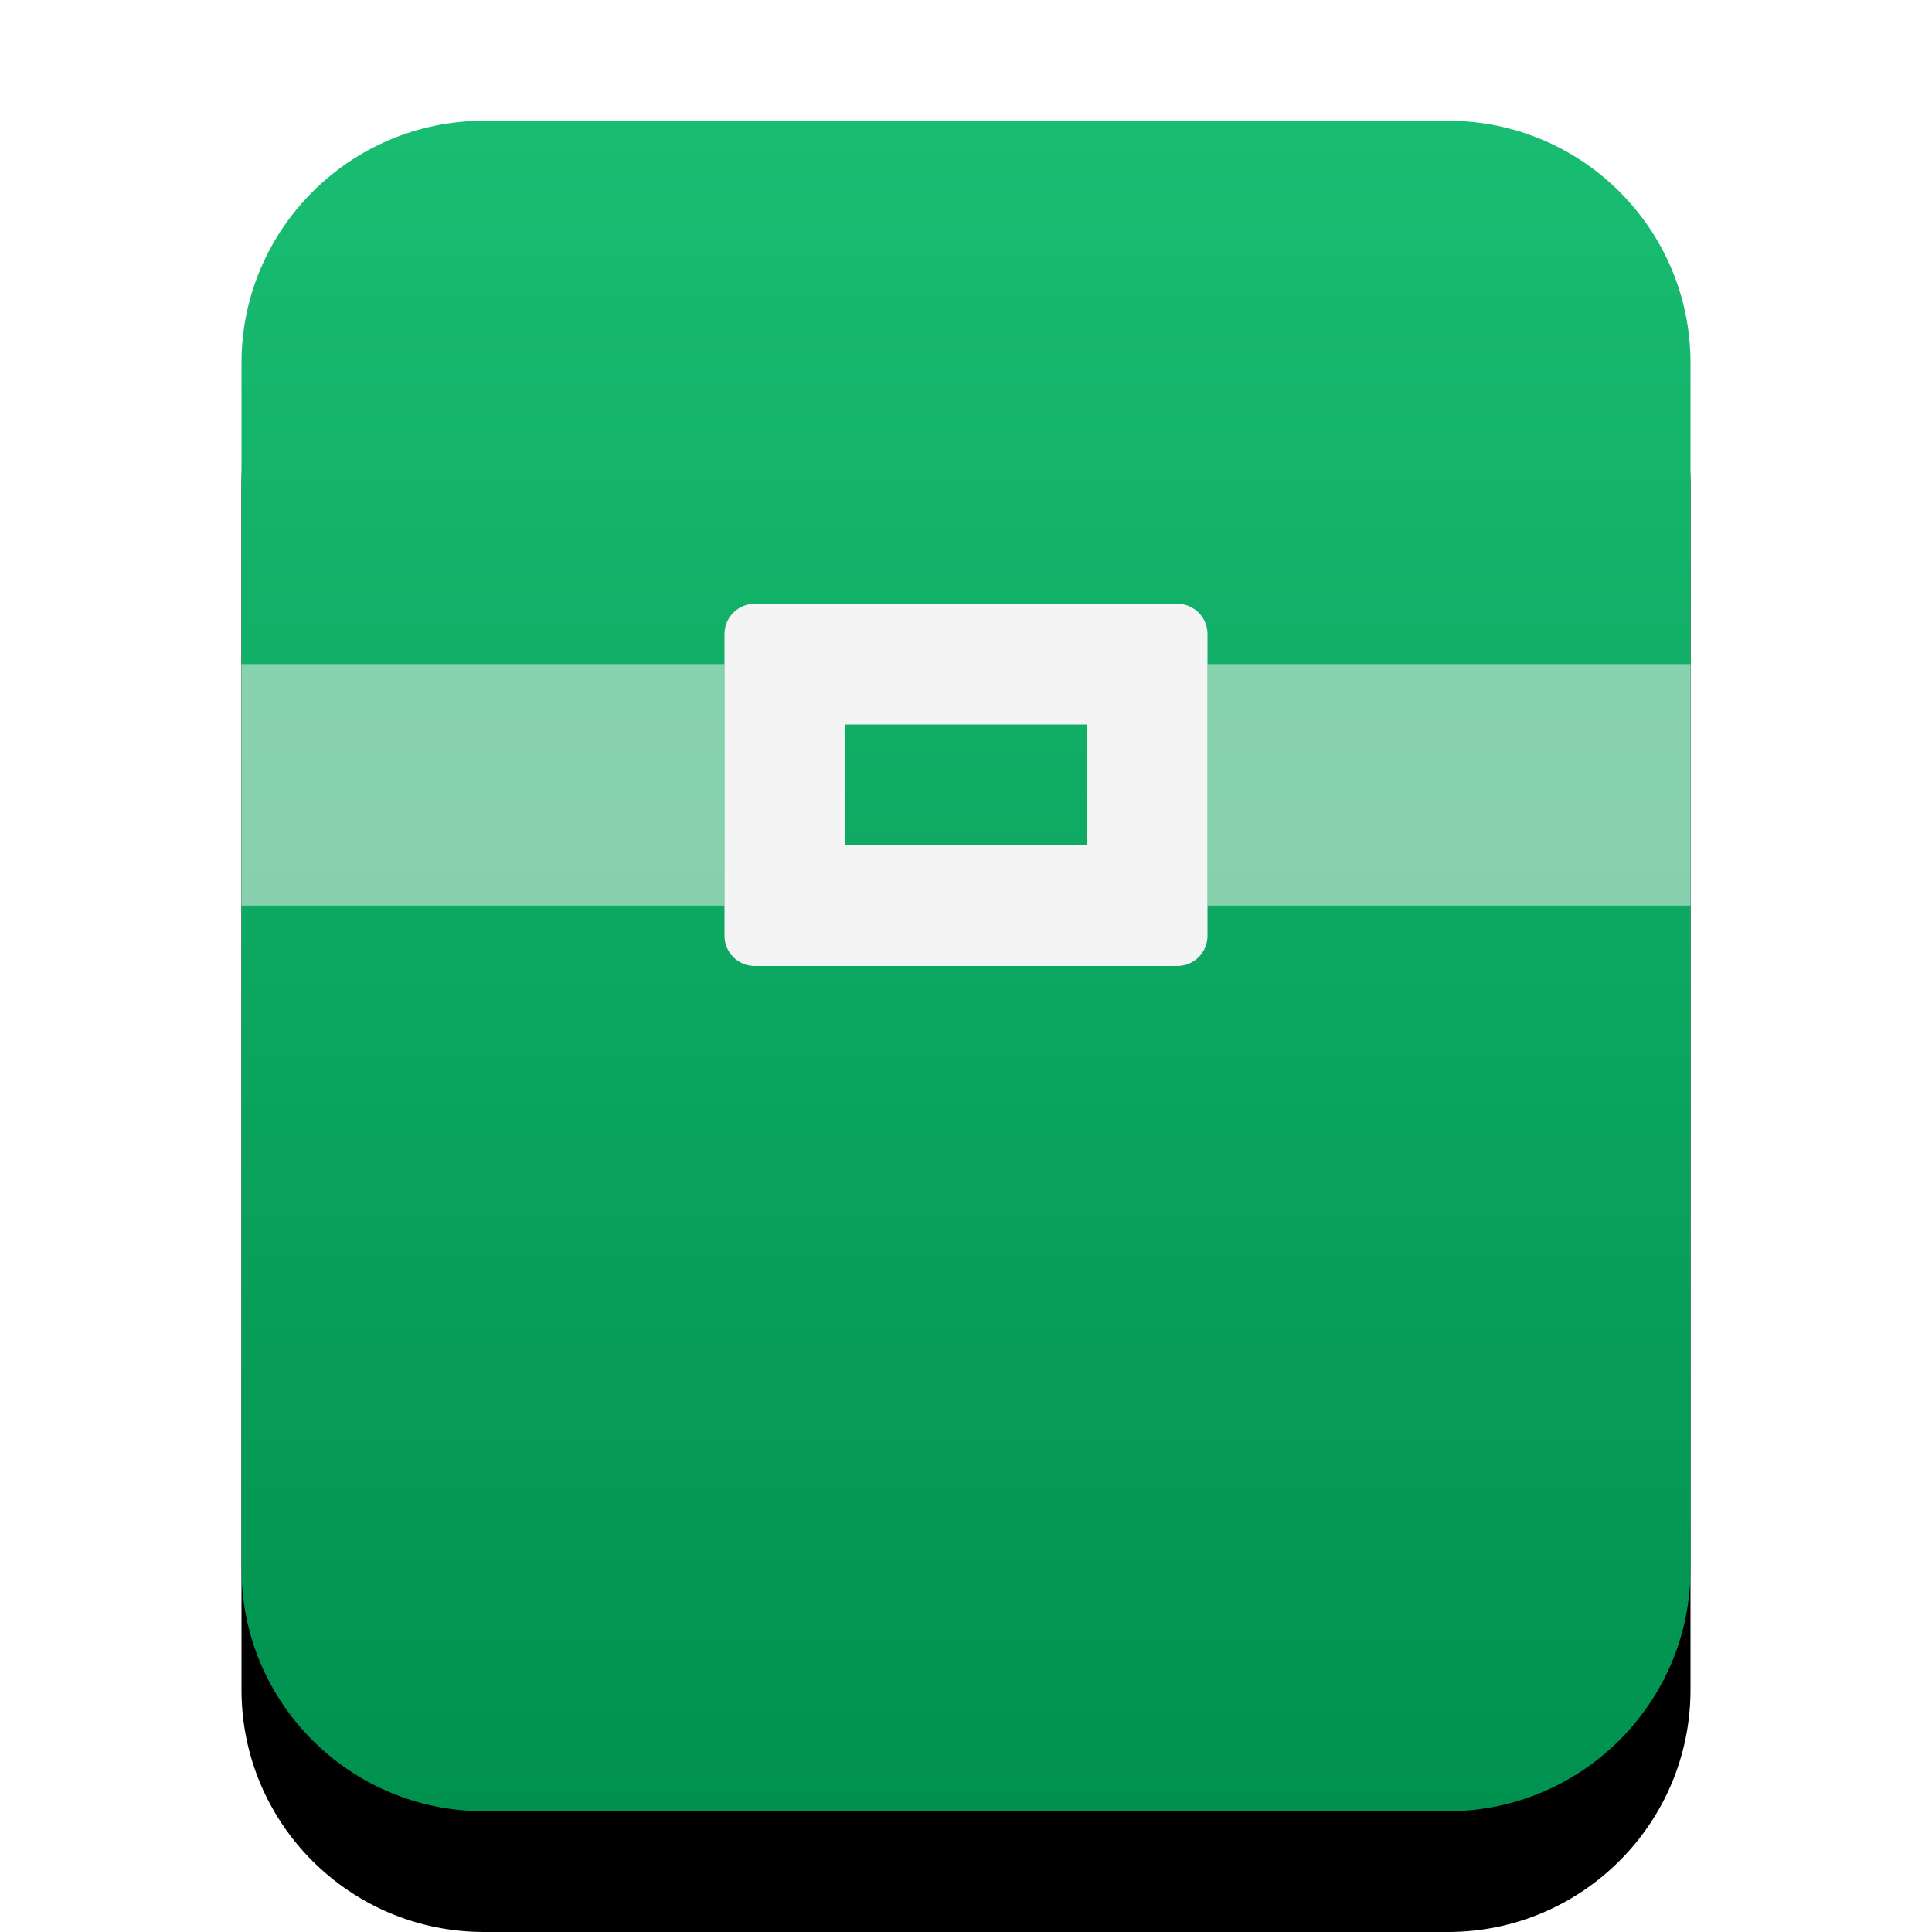 <svg xmlns="http://www.w3.org/2000/svg" xmlns:xlink="http://www.w3.org/1999/xlink" width="16" height="16" viewBox="0 0 16 16">
  <defs>
    <linearGradient id="application-x-archive-c" x1="50%" x2="50%" y1="0%" y2="100%">
      <stop offset="0%" stop-color="#19BD72"/>
      <stop offset="100%" stop-color="#00914F"/>
    </linearGradient>
    <path id="application-x-archive-b" d="M4.009,15 C2.899,15 2,14.103 2,12.994 L2,3.006 C2,1.898 2.902,1 4.009,1 L11.991,1 C13.101,1 14,1.897 14,3.006 L14,12.994 C14,14.102 13.098,15 11.991,15 L4.009,15 Z"/>
    <filter id="application-x-archive-a" width="133.3%" height="128.6%" x="-16.7%" y="-7.1%" filterUnits="objectBoundingBox">
      <feOffset dy="1" in="SourceAlpha" result="shadowOffsetOuter1"/>
      <feGaussianBlur in="shadowOffsetOuter1" result="shadowBlurOuter1" stdDeviation=".5"/>
      <feColorMatrix in="shadowBlurOuter1" values="0 0 0 0 0.008   0 0 0 0 0.427   0 0 0 0 0.169  0 0 0 0.5 0"/>
    </filter>
  </defs>
  <g fill="none" fill-rule="evenodd">
    <use fill="#000" filter="url(#application-x-archive-a)" xlink:href="#application-x-archive-b"/>
    <use fill="url(#application-x-archive-c)" xlink:href="#application-x-archive-b"/>
    <path fill="#FFF8F8" fill-opacity=".5" d="M6,5.5 L6,7.5 L2,7.5 L2,5.5 L6,5.5 Z M10,5.5 L14,5.5 L14,7.5 L10,7.5 L10,5.5 Z"/>
    <path fill="#F4F4F4" d="M6.25,5 L9.75,5 C9.888,5 10,5.112 10,5.25 L10,7.75 C10,7.888 9.888,8 9.75,8 L6.25,8 C6.112,8 6,7.888 6,7.75 L6,5.25 C6,5.112 6.112,5 6.25,5 Z M7,6 L7,7 L9,7 L9,6 L7,6 Z"/>
  </g>
</svg>
